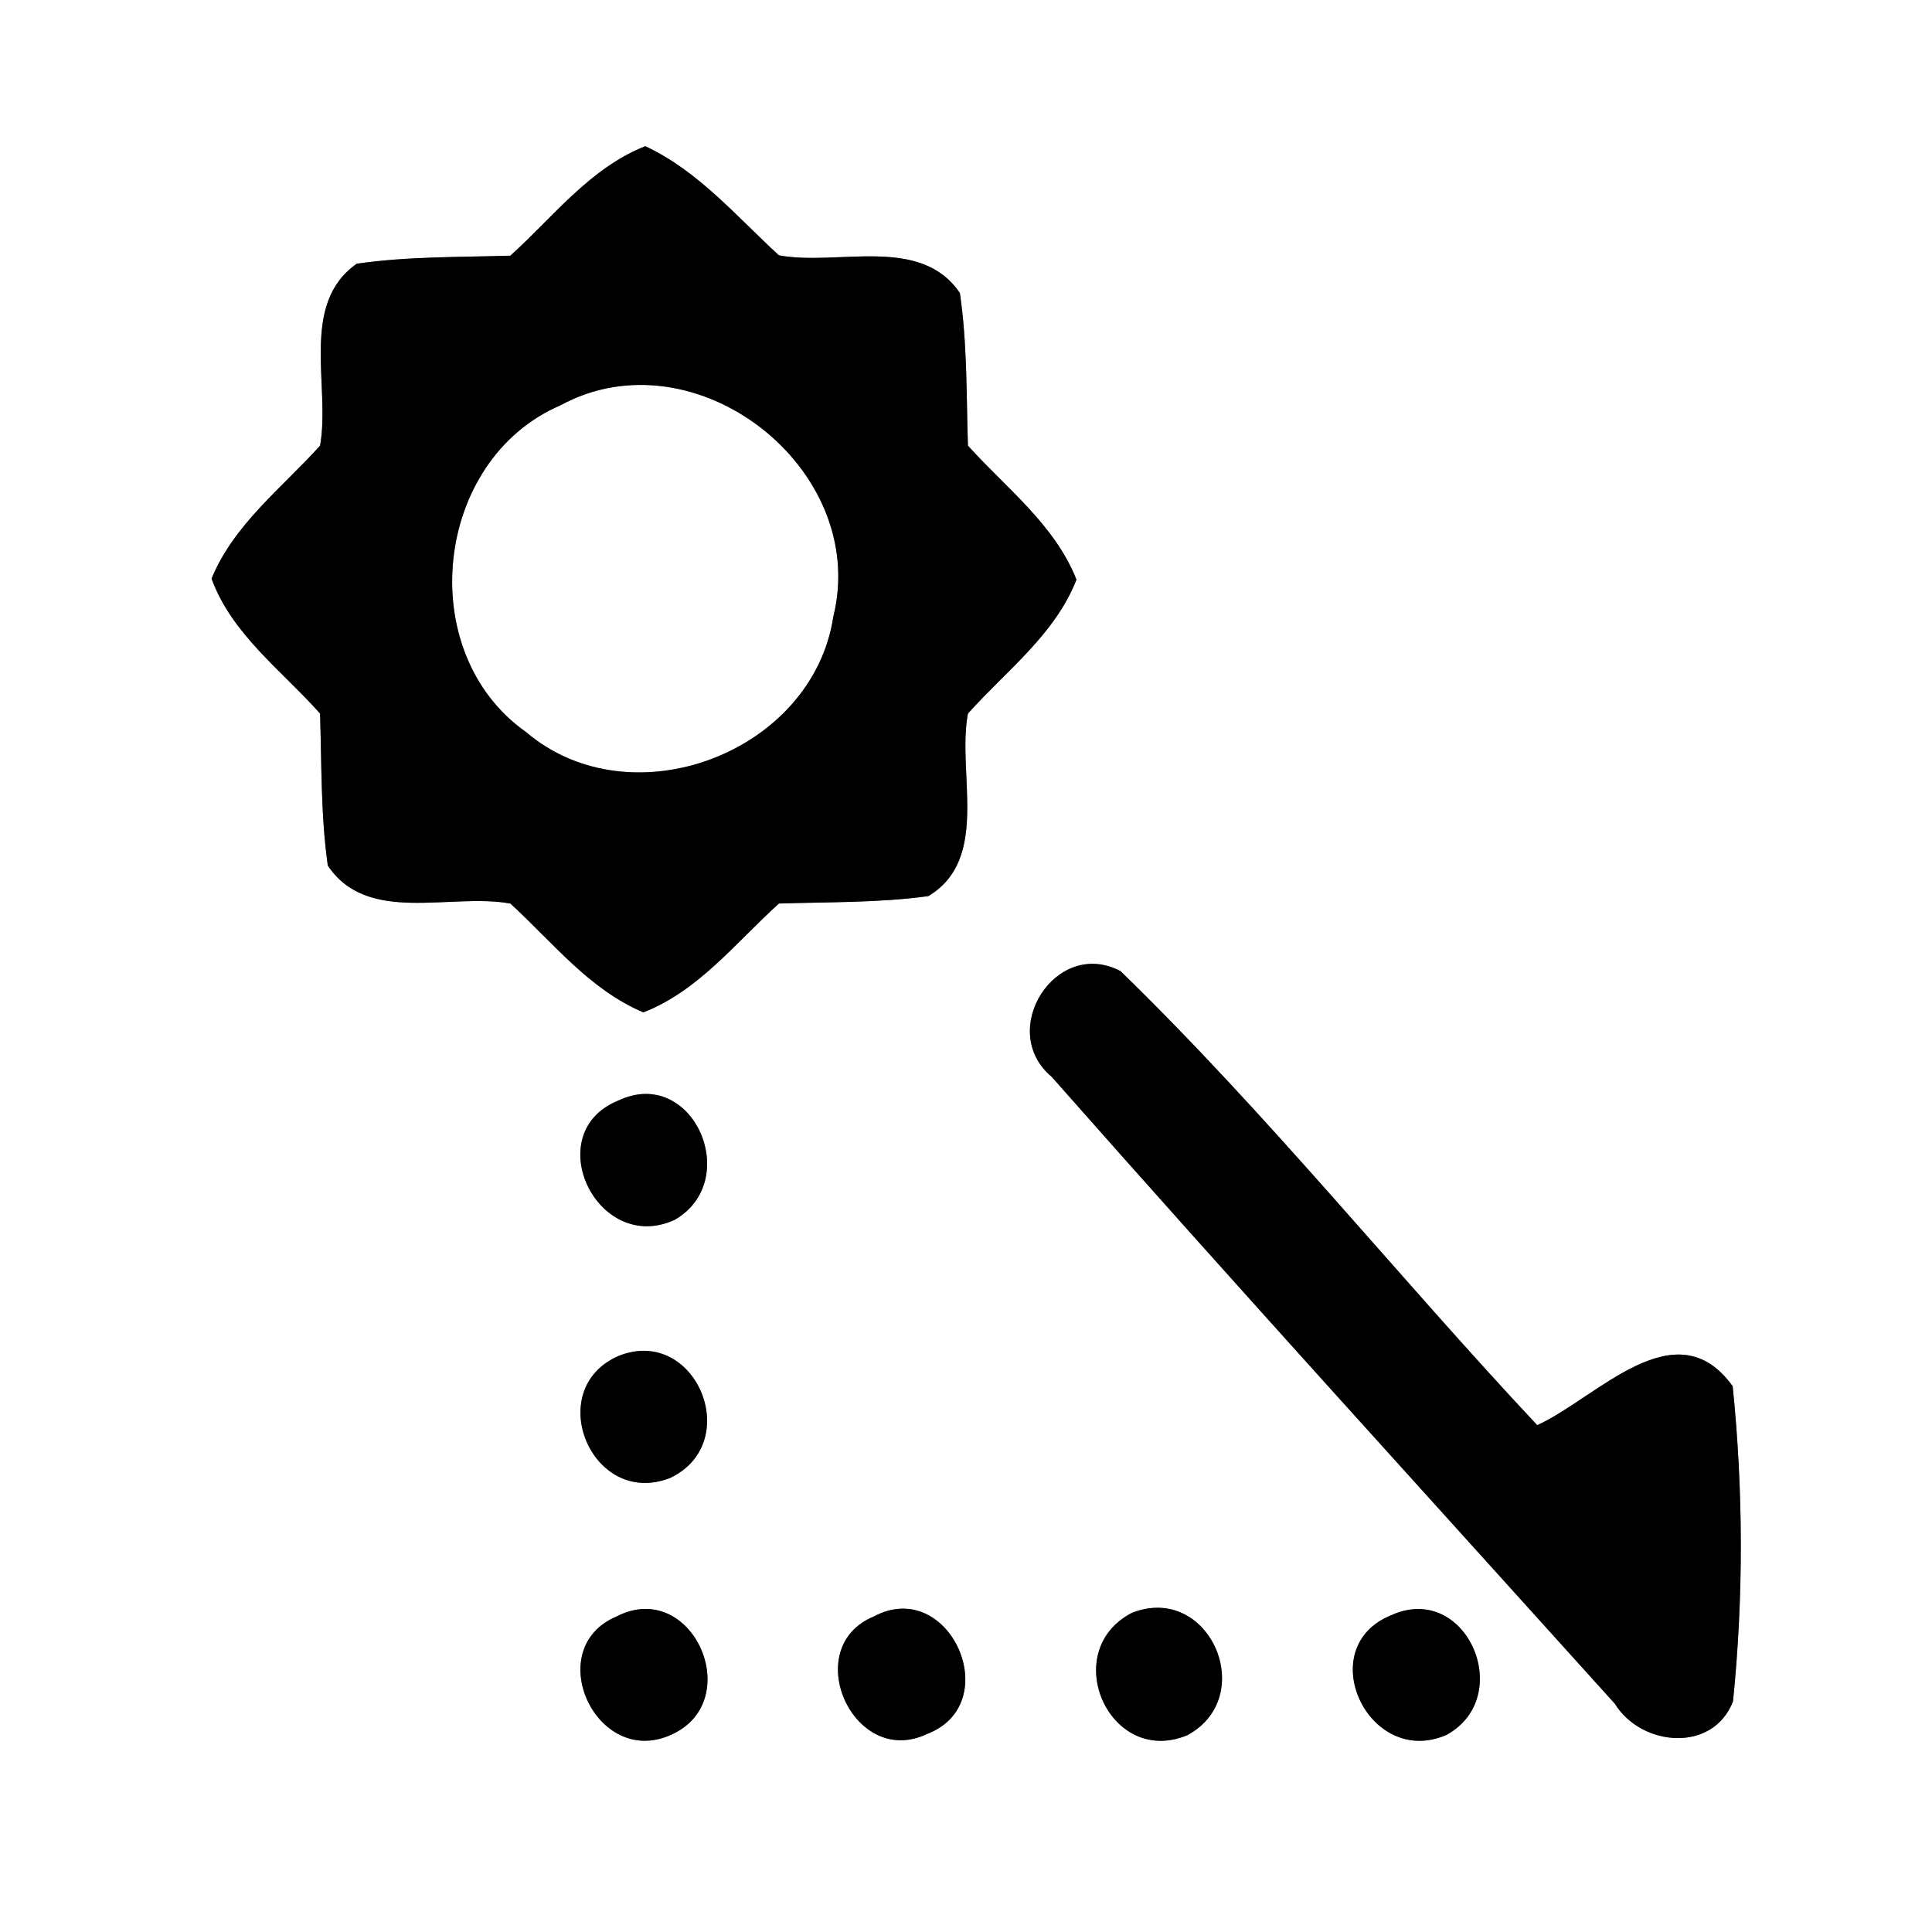 <?xml version="1.0" encoding="UTF-8" ?>
<!DOCTYPE svg PUBLIC "-//W3C//DTD SVG 1.1//EN" "http://www.w3.org/Graphics/SVG/1.1/DTD/svg11.dtd">
<svg width="60pt" height="60pt" viewBox="0 0 60 60" version="1.1" xmlns="http://www.w3.org/2000/svg">
<rect x="0" y="0" width="60" height="60" fill="#808080" stroke="none"/>
<g id="#ffffffff">
<path fill="#ffffff" opacity="1.00" d=" M 0.00 0.00 L 60.00 0.00 L 60.00 60.00 L 0.00 60.00 L 0.00 0.00 M 15.85 7.94 C 14.26 7.99 12.66 7.96 11.08 8.19 C 9.29 9.44 10.27 12.00 9.94 13.84 C 8.75 15.16 7.26 16.29 6.57 17.97 C 7.20 19.70 8.76 20.83 9.94 22.16 C 9.99 23.73 9.96 25.32 10.18 26.88 C 11.41 28.73 13.99 27.72 15.85 28.06 C 17.16 29.26 18.30 30.73 19.98 31.44 C 21.70 30.77 22.86 29.26 24.19 28.06 C 25.74 28.01 27.29 28.04 28.83 27.83 C 30.76 26.67 29.71 24.01 30.06 22.16 C 31.25 20.83 32.77 19.70 33.43 18.00 C 32.76 16.30 31.25 15.16 30.06 13.84 C 30.01 12.26 30.04 10.67 29.81 9.10 C 28.58 7.29 26.03 8.27 24.19 7.93 C 22.88 6.73 21.69 5.31 20.04 4.54 C 18.32 5.22 17.18 6.74 15.85 7.94 M 32.66 33.44 C 38.43 39.98 44.31 46.43 50.15 52.91 C 50.97 54.24 53.19 54.45 53.82 52.84 C 54.15 49.59 54.14 46.29 53.81 43.05 C 52.04 40.59 49.59 43.42 47.74 44.26 C 43.38 39.61 39.37 34.60 34.80 30.16 C 32.79 29.10 30.95 32.01 32.66 33.44 M 19.20 34.18 C 16.74 35.18 18.53 38.97 20.94 37.89 C 23.09 36.67 21.52 33.08 19.20 34.18 M 19.21 42.11 C 16.84 43.14 18.37 46.85 20.81 45.90 C 23.13 44.80 21.60 41.15 19.21 42.11 M 19.15 50.20 C 16.80 51.19 18.51 54.92 20.83 53.88 C 23.20 52.84 21.51 48.99 19.15 50.20 M 27.14 50.20 C 24.81 51.16 26.50 54.94 28.79 53.85 C 31.25 52.91 29.49 48.95 27.14 50.20 M 35.15 50.09 C 32.86 51.28 34.45 54.89 36.87 53.89 C 39.10 52.69 37.56 49.14 35.15 50.09 M 43.21 50.16 C 40.73 51.16 42.50 54.93 44.92 53.88 C 47.09 52.69 45.54 49.11 43.21 50.16 Z" />
<path fill="#ffffff" opacity="1.00" d=" M 17.40 12.59 C 21.58 10.31 27.02 14.55 25.88 19.15 C 25.24 23.38 19.60 25.52 16.33 22.73 C 12.83 20.26 13.47 14.28 17.40 12.59 Z" />
</g>
<g id="#000000ff">
<path fill="#000000" opacity="1.00" d=" M 15.85 7.94 C 17.18 6.74 18.32 5.22 20.04 4.54 C 21.69 5.31 22.88 6.73 24.19 7.93 C 26.03 8.27 28.58 7.29 29.81 9.10 C 30.04 10.67 30.01 12.26 30.06 13.84 C 31.25 15.16 32.76 16.30 33.43 18.00 C 32.77 19.70 31.25 20.83 30.06 22.16 C 29.71 24.01 30.76 26.67 28.83 27.83 C 27.29 28.04 25.74 28.01 24.19 28.06 C 22.86 29.26 21.70 30.77 19.98 31.44 C 18.30 30.73 17.16 29.26 15.85 28.06 C 13.99 27.72 11.41 28.73 10.18 26.88 C 9.96 25.32 9.99 23.73 9.94 22.16 C 8.76 20.83 7.20 19.70 6.57 17.97 C 7.26 16.29 8.75 15.16 9.94 13.84 C 10.27 12.00 9.29 9.44 11.08 8.19 C 12.66 7.96 14.26 7.99 15.85 7.94 M 17.40 12.59 C 13.47 14.28 12.83 20.26 16.33 22.73 C 19.60 25.52 25.24 23.38 25.88 19.15 C 27.02 14.55 21.58 10.31 17.40 12.59 Z" />
<path fill="#000000" opacity="1.00" d=" M 32.66 33.44 C 30.95 32.01 32.79 29.10 34.80 30.16 C 39.37 34.60 43.38 39.61 47.74 44.26 C 49.59 43.42 52.04 40.59 53.81 43.05 C 54.14 46.29 54.15 49.59 53.82 52.84 C 53.19 54.45 50.97 54.24 50.15 52.91 C 44.31 46.43 38.43 39.98 32.66 33.44 Z" />
<path fill="#000000" opacity="1.00" d=" M 19.20 34.18 C 21.52 33.08 23.09 36.67 20.94 37.89 C 18.53 38.97 16.74 35.18 19.20 34.18 Z" />
<path fill="#000000" opacity="1.00" d=" M 19.21 42.11 C 21.60 41.15 23.13 44.80 20.81 45.90 C 18.37 46.85 16.84 43.14 19.21 42.11 Z" />
<path fill="#000000" opacity="1.00" d=" M 19.15 50.20 C 21.51 48.99 23.20 52.84 20.83 53.88 C 18.51 54.92 16.80 51.19 19.15 50.20 Z" />
<path fill="#000000" opacity="1.00" d=" M 27.14 50.20 C 29.49 48.95 31.25 52.91 28.79 53.85 C 26.50 54.94 24.81 51.16 27.14 50.20 Z" />
<path fill="#000000" opacity="1.00" d=" M 35.15 50.09 C 37.56 49.14 39.10 52.69 36.87 53.89 C 34.45 54.89 32.86 51.28 35.15 50.09 Z" />
<path fill="#000000" opacity="1.00" d=" M 43.21 50.16 C 45.54 49.11 47.09 52.69 44.92 53.88 C 42.50 54.93 40.73 51.16 43.21 50.16 Z" />
</g>
</svg>
